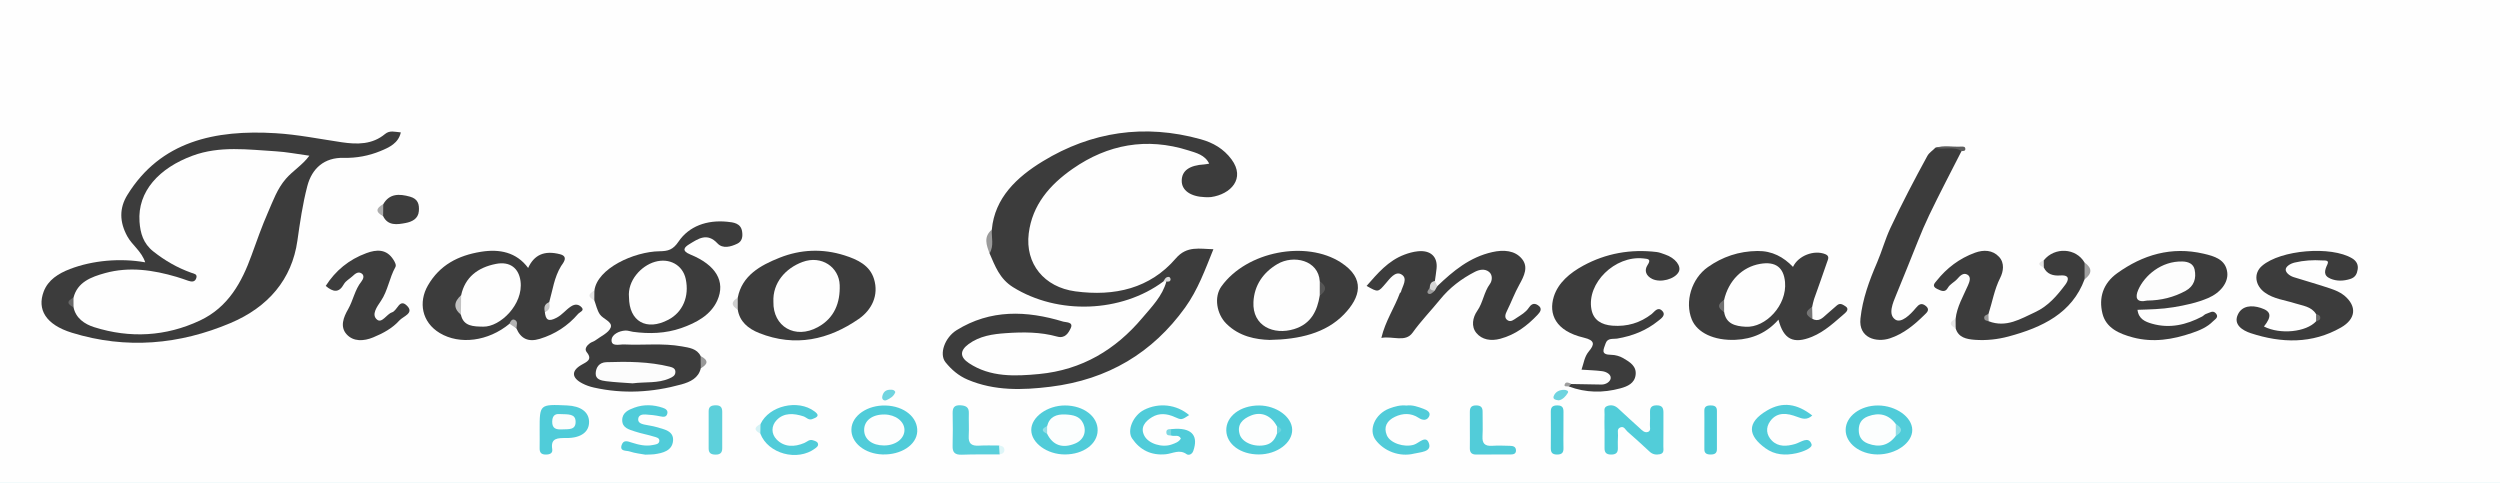 <?xml version="1.0" encoding="utf-8"?>
<!-- Generator: Adobe Illustrator 16.0.0, SVG Export Plug-In . SVG Version: 6.00 Build 0)  -->
<!DOCTYPE svg PUBLIC "-//W3C//DTD SVG 1.1//EN" "http://www.w3.org/Graphics/SVG/1.1/DTD/svg11.dtd">
<svg version="1.1" id="Layer_1" xmlns="http://www.w3.org/2000/svg" xmlns:xlink="http://www.w3.org/1999/xlink" x="0px" y="0px"
	 width="293.334px" height="56.667px" viewBox="0 0 293.334 56.667" enable-background="new 0 0 293.334 56.667"
	 xml:space="preserve">
<rect x="0" y="0" width="293.334" height="56.667" fill="#808080" stroke="none"/>
<g>
	<g>
		<path fill="#4ECBD8" d="M143.443,73.914c-75.974,0-151.947-0.002-227.919,0.027c-1.106,0-1.358-0.232-1.357-1.261
			c0.034-26.668,0.034-53.335,0-80.002c-0.001-0.939,0.199-1.123,1.208-1.123c251.691,0.046,366.419,0.016,456.134,0
			c1.01,0,1.21,0.183,1.208,1.123c-0.035,26.667-0.035,53.334,0,80.002c0.002,1.028-0.249,1.261-1.357,1.261
			C295.39,73.912,219.418,73.914,143.443,73.914z"/>
		<path fill="#FEFEFE" d="M143.303,66.505c-72.227,0-144.456,0-216.683-0.006c-2.41,0-2.084,0.294-2.087-1.979
			c-0.009-21.27,0.006-42.536-0.034-63.803c-0.004-1.312,0.237-1.765,1.81-1.763C70.959-1.006,215.613-1.006,360.266-1.043
			c1.535,0,1.831,0.402,1.829,1.746c-0.045,21.36-0.029,42.721-0.035,64.079c0,1.938,0.235,1.721-1.925,1.721
			C287.857,66.505,215.58,66.505,143.303,66.505z"/>
		<path fill="#3C3C3C" d="M116.373,26.943c0.339-3.738,2.947-6.169,5.987-8.022c5.675-3.459,11.93-4.421,18.531-2.581
			c1.447,0.404,2.68,1.113,3.604,2.355c1.683,2.27-0.107,4.107-2.396,4.427c-0.241,0.033-0.49,0.018-0.737,0.009
			c-1.672-0.059-2.713-0.798-2.706-1.918c0.005-1.183,0.89-1.821,2.667-1.925c0.144-0.009,0.286-0.044,0.555-0.087
			c-0.488-1.025-1.534-1.267-2.428-1.551c-4.923-1.559-9.48-0.702-13.575,2.146c-2.718,1.89-4.755,4.256-5.169,7.584
			c-0.446,3.581,1.829,6.314,5.454,6.804c4.639,0.625,8.783-0.348,11.804-3.866c1.302-1.515,2.806-1.102,4.409-1.079
			c-0.974,2.408-1.813,4.755-3.322,6.853c-3.802,5.28-9.017,8.45-15.81,9.287c-3.283,0.404-6.548,0.498-9.682-0.824
			c-1.098-0.462-1.935-1.201-2.618-2.048c-0.778-0.967-0.09-2.904,1.305-3.769c3.962-2.454,8.201-2.312,12.513-0.998
			c0.303,0.091,1.221,0.019,0.875,0.76c-0.271,0.58-0.675,1.247-1.589,0.994c-1.971-0.55-3.989-0.543-6-0.405
			c-1.556,0.104-3.104,0.326-4.407,1.29c-1.013,0.75-1.037,1.508,0.048,2.229c2.514,1.67,5.414,1.546,8.231,1.278
			c5.047-0.481,8.986-2.875,12.092-6.554c1.128-1.338,2.379-2.588,2.843-4.299c-0.105-0.203-0.226-0.105-0.343-0.011
			c-4.947,3.689-12.403,3.937-17.644,0.676c-1.586-0.987-2.107-2.486-2.758-3.969C116.257,28.805,115.901,27.839,116.373,26.943z"/>
		<path fill="#3C3C3C" d="M17.037,30.779c-0.425-1.301-1.523-2-2.097-3.044c-0.931-1.693-0.954-3.314,0.006-4.864
			c3.899-6.308,10.275-7.675,17.41-7.241c2.587,0.156,5.148,0.678,7.719,1.058c1.842,0.273,3.61,0.284,5.109-0.97
			c0.554-0.463,1.18-0.235,1.847-0.183c-0.286,1.264-1.337,1.754-2.395,2.188c-1.363,0.561-2.823,0.835-4.304,0.798
			c-2.271-0.059-3.729,1.225-4.274,3.313c-0.551,2.121-0.859,4.254-1.164,6.41c-0.641,4.54-3.434,7.79-7.826,9.651
			c-6.002,2.545-12.266,3.111-18.621,1.15c-3.117-0.959-4.1-2.763-3.323-4.828c0.514-1.369,1.725-2.131,3.101-2.657
			C10.863,30.551,14.106,30.261,17.037,30.779z"/>
		<path fill="#3C3C3C" d="M69.742,34.112c0.31-2.606,4.643-4.591,7.649-4.631c1-0.013,1.572-0.171,2.222-1.131
			c1.231-1.817,3.335-2.562,5.694-2.334c0.758,0.072,1.612,0.168,1.765,1.134c0.092,0.581,0.024,1.161-0.562,1.442
			c-0.751,0.36-1.7,0.636-2.329-0.038c-1.213-1.302-2.265-0.532-3.301,0.097c-0.566,0.344-0.976,0.764,0.124,1.213
			c2.989,1.219,4.158,3.158,3.16,5.389c-0.759,1.699-2.443,2.619-4.24,3.245c-1.827,0.633-3.735,0.696-5.658,0.435
			c-0.291-0.04-0.581-0.162-0.867-0.149c-0.786,0.028-1.595,0.485-1.642,1.061c-0.07,0.88,0.928,0.545,1.479,0.57
			c2.253,0.108,4.526-0.176,6.767,0.227c0.849,0.153,1.777,0.253,2.207,1.141c0.339,0.473,0.329,0.947,0.015,1.425
			c-0.258,1.151-1.238,1.607-2.271,1.895c-3.385,0.937-6.815,1.147-10.284,0.366c-0.485-0.11-0.923-0.264-1.353-0.489
			c-1.26-0.656-1.302-1.476-0.09-2.172c0.607-0.348,1.336-0.607,0.615-1.486c-0.306-0.372,0.012-0.786,0.382-1.056
			c0.187-0.135,0.443-0.188,0.624-0.324c0.637-0.48,1.559-0.879,1.802-1.498c0.271-0.692-0.894-0.999-1.271-1.566
			c-0.326-0.486-0.44-1.094-0.648-1.651C69.465,34.853,69.465,34.481,69.742,34.112z"/>
		<path fill="#3C3C3C" d="M168.658,33.559c1.841-1.752,3.766-3.378,6.437-3.979c1.334-0.301,2.668-0.206,3.485,0.801
			c0.764,0.936,0.271,1.976-0.313,3.021c-0.547,0.973-0.938,2.047-1.443,3.062c-0.179,0.358-0.374,0.834,0.075,1.119
			c0.377,0.24,0.728-0.077,1.054-0.288c0.515-0.34,1.06-0.641,1.406-1.16c0.249-0.368,0.564-0.668,1.075-0.337
			c0.622,0.4,0.26,0.839-0.044,1.159c-1.201,1.258-2.56,2.306-4.356,2.791c-1.118,0.3-2.149,0.11-2.802-0.673
			c-0.641-0.767-0.439-1.828,0.095-2.597c0.695-0.993,0.775-2.193,1.5-3.173c0.246-0.341,0.351-1.027-0.113-1.404
			c-0.497-0.402-1.141-0.273-1.67-0.002c-1.578,0.81-2.965,1.875-4.043,3.205c-1.07,1.319-2.264,2.54-3.257,3.93
			c-0.841,1.18-2.331,0.364-3.665,0.613c0.464-1.974,1.548-3.543,2.179-5.27c0.013-0.036,0.101-0.053,0.108-0.085
			c0.176-0.72,0.888-1.64,0.041-2.11c-0.695-0.388-1.33,0.505-1.781,1.029c-0.94,1.095-0.899,1.124-2.278,0.334
			c1.28-1.449,2.504-2.944,4.454-3.675c0.492-0.185,1.022-0.331,1.551-0.386c1.489-0.16,2.338,0.625,2.207,1.994
			c-0.049,0.501-0.132,0.997-0.201,1.496c-0.11,0.16-0.244,0.312-0.215,0.52c0.035,0.093,0.104,0.15,0.215,0.165
			C168.47,33.644,168.567,33.61,168.658,33.559z"/>
		<path fill="#3C3C3C" d="M63.929,36.608c0.095,0.898,0.379,1.207,1.396,0.663c0.657-0.351,1.056-0.908,1.644-1.3
			c0.562-0.377,0.966-0.229,1.262,0.076c0.388,0.406-0.196,0.544-0.417,0.803c-1.188,1.383-2.686,2.361-4.476,2.907
			c-1.356,0.417-2.237-0.028-2.744-1.227c-0.258-0.196-0.25-0.737-0.812-0.543c-2.508,2.076-5.847,2.484-8.171,1.097
			c-2.146-1.283-2.526-3.644-1.401-5.594c1.382-2.393,3.541-3.513,6.216-3.947c2.175-0.354,4.17,0.039,5.543,1.896
			c0.708-1.54,1.897-2.087,3.746-1.609c1.077,0.276,0.29,1.108,0.121,1.386c-0.814,1.332-0.986,2.816-1.394,4.242
			C64.089,35.771,64.259,36.286,63.929,36.608z"/>
		<path fill="#3C3C3C" d="M212.659,37.419c0.717,0.364,1.151-0.069,1.604-0.483c0.412-0.375,0.849-0.724,1.261-1.097
			c0.388-0.348,0.71-0.087,1.009,0.098c0.429,0.267,0.17,0.618-0.053,0.809c-1.203,1.025-2.346,2.143-3.871,2.769
			c-2.177,0.888-3.336,0.321-3.935-2.011c-1.341,1.527-3.035,2.281-5.046,2.369c-2.514,0.11-4.5-0.837-5.128-2.396
			c-0.837-2.08-0.026-4.783,1.882-6.132c1.715-1.214,3.641-1.869,5.825-1.895c1.729-0.021,3.049,0.699,4.172,1.866
			c0.621-1.325,2.476-2.022,3.785-1.495c0.562,0.228,0.314,0.627,0.215,0.926c-0.486,1.454-1.021,2.896-1.527,4.344
			c-0.104,0.306-0.153,0.623-0.228,0.933C212.299,36.495,212.269,36.961,212.659,37.419z"/>
		<path fill="#3C3C3C" d="M230.149,17.735c-1.265,2.49-2.571,4.965-3.776,7.481c-0.486,1.018-0.938,2.062-1.348,3.104
			c-0.827,2.094-1.685,4.18-2.533,6.265c-0.378,0.93-1.01,2.313-0.105,2.915c0.697,0.462,1.769-0.588,2.397-1.353
			c0.338-0.409,0.66-0.681,1.19-0.239c0.523,0.438,0.09,0.786-0.17,1.038c-1.166,1.144-2.419,2.21-4.053,2.753
			c-1.57,0.52-3.702-0.025-3.457-2.327c0.247-2.304,1.032-4.437,1.949-6.563c0.57-1.327,0.941-2.713,1.561-4.044
			c1.338-2.868,2.81-5.666,4.329-8.45c0.23-0.426,0.64-0.643,0.944-0.975c0.853-0.216,1.725-0.064,2.585-0.092
			C229.98,17.243,230.227,17.366,230.149,17.735z"/>
		<path fill="#3C3C3C" d="M184.361,45.058c1.179,0.02,2.355,0.043,3.535,0.062c0.57,0.011,1.052-0.36,1.092-0.737
			c0.052-0.459-0.507-0.767-1.008-0.832c-0.775-0.101-1.563-0.119-2.415-0.177c0.266-0.754,0.329-1.516,0.864-2.152
			c0.657-0.782,0.757-1.286-0.599-1.605c-3.328-0.783-4.148-2.774-3.517-4.81c0.51-1.632,1.886-2.781,3.446-3.632
			c2.665-1.45,5.558-1.97,8.623-1.605c0.333,0.039,0.658,0.179,0.981,0.288c1.205,0.401,1.959,1.376,1.602,2.051
			c-0.448,0.844-2.129,1.304-3.112,0.816c-0.731-0.361-0.954-1-0.544-1.618c0.47-0.712,0.076-0.725-0.502-0.786
			c-3.324-0.354-6.645,2.903-6.08,5.968c0.235,1.293,1.2,1.824,2.459,1.924c1.72,0.135,3.256-0.32,4.613-1.368
			c0.285-0.219,0.682-0.89,1.197-0.406c0.562,0.529-0.112,0.952-0.442,1.217c-1.379,1.12-3.014,1.772-4.829,2.076
			c-0.449,0.073-1.115-0.119-1.341,0.582c-0.216,0.67-0.651,1.308,0.667,1.319c0.472,0.005,1,0.153,1.4,0.386
			c0.769,0.451,1.595,0.935,1.459,1.984c-0.125,0.978-0.949,1.337-1.784,1.563c-2.029,0.553-4.064,0.531-6.056-0.224
			C183.985,45.084,184.061,44.969,184.361,45.058z"/>
		<path fill="#3C3C3C" d="M250.801,36.352c0.129,1.088,0.918,1.401,1.686,1.625c2.097,0.604,4.045,0.134,5.897-0.837
			c0.167-0.09,0.299-0.266,0.476-0.314c0.385-0.105,0.81-0.498,1.174-0.011c0.323,0.43-0.163,0.668-0.387,0.896
			c-0.667,0.68-1.564,1.058-2.472,1.364c-2.241,0.765-4.537,1.144-6.896,0.521c-1.634-0.433-3.172-1.109-3.591-2.806
			c-0.454-1.851,0.064-3.539,1.734-4.737c2.998-2.15,6.343-3.167,10.131-2.288c1.271,0.294,2.6,0.676,2.78,2.2
			c0.14,1.173-0.783,2.385-2.263,3.013c-1.295,0.549-2.667,0.842-4.064,1.071C253.648,36.278,252.278,36.303,250.801,36.352z"/>
		<path fill="#3C3C3C" d="M148.966,39.885c-1.586-0.048-3.551-0.384-5.078-1.908c-1.126-1.124-1.485-3.114-0.569-4.382
			c2.967-4.114,9.949-5.429,14.013-2.798c2.898,1.879,2.306,4.08,0.355,6.096C155.549,39.099,152.441,39.828,148.966,39.885z"/>
		<path fill="#3C3C3C" d="M86.563,34.928c0.502-2.6,2.641-3.788,4.934-4.698c2.453-0.97,5.021-1.083,7.599-0.264
			c1.56,0.495,2.963,1.183,3.451,2.759c0.598,1.926-0.27,3.65-1.797,4.704c-3.503,2.424-7.437,3.337-11.681,1.646
			c-1.292-0.516-2.288-1.346-2.504-2.748C86.255,35.863,86.255,35.396,86.563,34.928z"/>
		<path fill="#3C3C3C" d="M229.458,37.405c0.156-1.41,0.891-2.634,1.45-3.918c0.164-0.381,0.422-0.977-0.059-1.259
			c-0.49-0.286-0.886,0.146-1.208,0.514c-0.334,0.376-0.839,0.578-1.103,1.047c-0.317,0.564-0.763,0.343-1.242,0.115
			c-0.695-0.33-0.282-0.688-0.052-0.976c1.173-1.471,2.65-2.604,4.484-3.274c1.013-0.37,2.068-0.335,2.828,0.482
			c0.68,0.731,0.5,1.74,0.14,2.455c-0.694,1.372-0.925,2.837-1.383,4.253c-0.278,0.29-0.305,0.573,0.025,0.85
			c2.069,0.792,3.744-0.283,5.444-1.064c1.538-0.707,2.593-1.953,3.549-3.228c0.355-0.474,0.618-1.171-0.595-1.082
			c-0.82,0.062-1.561-0.14-1.932-0.938c-0.214-0.275-0.216-0.555-0.001-0.836c1.271-1.598,3.8-1.46,4.783,0.261
			c0.38,0.653,0.377,1.309,0.004,1.964c-1.467,3.974-4.952,5.647-8.935,6.713c-1.267,0.338-2.592,0.484-3.923,0.389
			c-0.995-0.074-1.953-0.262-2.268-1.355C229.188,38.15,229.188,37.779,229.458,37.405z"/>
		<path fill="#3C3C3C" d="M271.753,36.855c-0.546-0.905-1.586-0.98-2.487-1.271c-1.189-0.382-2.465-0.495-3.525-1.258
			c-1.145-0.82-1.357-2.251-0.329-3.133c2.185-1.88,8.109-2.37,10.582-0.875c0.502,0.304,0.729,0.756,0.642,1.287
			c-0.081,0.492-0.238,0.933-0.885,1.133c-0.794,0.246-1.562,0.268-2.291-0.034c-0.923-0.38-0.69-1.01-0.365-1.714
			c0.234-0.505-0.354-0.415-0.633-0.432c-1.081-0.07-2.149-0.002-3.211,0.247c-0.521,0.121-1.028,0.452-1.06,0.797
			c-0.035,0.37,0.451,0.765,0.938,0.918c1.431,0.449,2.88,0.854,4.298,1.333c0.581,0.197,1.19,0.449,1.64,0.826
			c1.508,1.262,1.364,2.748-0.388,3.75c-3.389,1.939-6.99,1.846-10.592,0.664c-0.938-0.31-2.105-1.003-1.487-2.234
			c0.49-0.984,1.577-1.084,2.662-0.732c1.227,0.393,1.331,0.977,0.376,2.183c1.884,0.969,4.962,0.662,6.119-0.609
			C272.019,37.416,272.017,37.134,271.753,36.855z"/>
		<path fill="#3D3D3D" d="M38.217,33.55c1.15-1.804,2.732-3.097,4.762-3.846c1.202-0.444,2.376-0.515,3.184,0.773
			c0.192,0.305,0.358,0.631,0.229,0.863c-0.713,1.272-0.873,2.743-1.7,3.972c-0.458,0.682-1.146,1.605-0.462,2.183
			c0.581,0.492,1.143-0.647,1.755-0.841c0.662-0.206,0.872-1.694,1.781-0.768c0.858,0.872-0.468,1.223-0.911,1.721
			c-0.813,0.911-1.918,1.506-3.072,1.981c-1.101,0.453-2.316,0.521-3.114-0.364c-0.807-0.893-0.359-2.01,0.17-2.931
			c0.609-1.06,0.784-2.288,1.574-3.274c0.214-0.268,0.397-0.729-0.037-0.967c-0.393-0.214-0.73,0.09-1.017,0.356
			c-0.338,0.312-0.803,0.556-1.008,0.93C39.764,34.405,39.088,34.277,38.217,33.55z"/>
		<path fill="#52CDD9" d="M188.262,50.392c0-0.592-0.022-1.186,0.007-1.777c0.015-0.341-0.157-0.795,0.305-0.972
			c0.483-0.187,0.93-0.069,1.325,0.31c0.808,0.778,1.662,1.512,2.485,2.275c0.282,0.263,0.578,0.592,0.98,0.451
			c0.382-0.134,0.205-0.556,0.224-0.854c0.029-0.5,0.019-1.001,0.014-1.505c-0.007-0.485,0.169-0.752,0.765-0.761
			c0.689-0.008,0.812,0.339,0.809,0.863c-0.01,1.323,0.008,2.644-0.009,3.969c-0.004,0.336,0.134,0.791-0.408,0.904
			c-0.438,0.088-0.85,0.036-1.209-0.307c-0.849-0.811-1.735-1.577-2.609-2.361c-0.233-0.209-0.377-0.632-0.787-0.491
			c-0.481,0.164-0.285,0.621-0.308,0.958c-0.035,0.5-0.023,1.003-0.016,1.507c0.009,0.507-0.22,0.734-0.792,0.734
			c-0.583-0.002-0.778-0.259-0.771-0.756c0.011-0.729,0.003-1.46,0.003-2.188C188.264,50.392,188.263,50.392,188.262,50.392z"/>
		<path fill="#50CCD9" d="M137.406,50.35c0.195-0.014,0.392-0.037,0.588-0.039c1.92-0.034,2.617,0.889,2.019,2.596
			c-0.152,0.433-0.561,0.539-0.772,0.39c-0.851-0.617-1.631-0.081-2.446,0c-1.734,0.173-3.055-0.511-3.962-1.854
			c-0.638-0.941,0.129-2.702,1.403-3.35c1.747-0.885,3.806-0.646,5.291,0.611c-0.883,0.573-0.892,0.59-1.699,0.226
			c-0.899-0.41-1.824-0.493-2.657,0.016c-0.812,0.495-1.413,1.203-0.9,2.185c0.486,0.933,2.094,1.431,3.224,1.015
			c0.385-0.143,0.83-0.28,1.06-0.695c-0.249-0.514-0.783-0.205-1.147-0.354C137.15,50.846,137.151,50.597,137.406,50.35z"/>
		<path fill="#50CCD9" d="M124.959,53.322c-2.09,0.009-3.958-1.346-3.958-2.874c-0.002-1.512,1.88-2.875,3.962-2.874
			c2.185,0.004,3.871,1.301,3.827,2.95C128.752,52.113,127.105,53.316,124.959,53.322z"/>
		<path fill="#50CCD9" d="M103.921,47.58c2.176,0.064,3.782,1.389,3.703,3.054c-0.078,1.562-1.888,2.757-4.078,2.687
			c-2.092-0.066-3.709-1.384-3.648-2.973C99.956,48.766,101.778,47.514,103.921,47.58z"/>
		<path fill="#50CCD9" d="M147.707,53.322c-2.148,0.007-3.79-1.203-3.824-2.816c-0.032-1.661,1.65-2.938,3.856-2.93
			c2.026,0.01,3.843,1.332,3.877,2.825C151.654,51.961,149.838,53.318,147.707,53.322z"/>
		<path fill="#50CCD9" d="M220.272,53.322c-2.069-0.021-3.743-1.33-3.714-2.91c0.024-1.574,1.726-2.845,3.8-2.836
			c2.103,0.01,3.986,1.35,4.015,2.851C224.4,51.965,222.448,53.341,220.272,53.322z"/>
		<path fill="#50CCD9" d="M75.724,53.347c-0.448-0.085-1.192-0.153-1.875-0.383c-0.351-0.115-1.173,0.03-0.906-0.754
			c0.221-0.643,0.714-0.428,1.202-0.272c0.794,0.251,1.611,0.451,2.456,0.276c0.307-0.062,0.747-0.082,0.763-0.502
			c0.013-0.343-0.382-0.406-0.625-0.481c-0.743-0.234-1.524-0.361-2.26-0.611c-0.667-0.224-1.454-0.404-1.473-1.29
			c-0.018-0.909,0.723-1.245,1.449-1.507c1.092-0.393,2.216-0.344,3.318,0.025c0.35,0.115,0.632,0.323,0.519,0.705
			c-0.117,0.402-0.43,0.383-0.82,0.298c-0.568-0.12-1.157-0.191-1.74-0.218c-0.395-0.021-0.829,0.066-0.852,0.556
			c-0.019,0.395,0.333,0.534,0.671,0.616c0.475,0.114,0.972,0.155,1.438,0.296c0.912,0.272,2.089,0.438,1.982,1.628
			c-0.102,1.14-1.164,1.434-2.223,1.572C76.504,53.333,76.255,53.324,75.724,53.347z"/>
		<path fill="#50CCD9" d="M63.32,50.408c-0.004-2.981-0.004-2.981,3.22-2.837c1.6,0.072,2.545,0.761,2.578,1.889
			c0.034,1.192-0.917,1.938-2.635,1.936c-1.013-0.002-1.901-0.038-1.688,1.297c0.071,0.455-0.22,0.63-0.708,0.641
			c-0.584,0.015-0.781-0.24-0.769-0.743C63.331,51.861,63.32,51.133,63.32,50.408z"/>
		<path fill="#51CCD9" d="M212.639,48.75c-0.62,0.568-1.151,0.396-1.792,0.153c-1.127-0.428-2.327-0.619-3.148,0.521
			c-0.546,0.758-0.457,1.612,0.202,2.276c0.757,0.76,1.756,0.677,2.731,0.394c0.68-0.199,1.57-0.967,1.921,0.021
			c0.159,0.447-1.007,0.896-1.783,1.066c-1.306,0.286-2.533,0.203-3.624-0.587c-2.026-1.467-2.281-2.983,0.203-4.439
			C209.168,47.09,210.859,47.367,212.639,48.75z"/>
		<path fill="#51CCD9" d="M89.235,49.753c1.004-2.152,4.402-2.946,6.337-1.479c0.197,0.149,0.43,0.339,0.333,0.547
			c-0.079,0.164-0.368,0.262-0.586,0.348c-0.446,0.183-0.706-0.209-1.057-0.322c-1.119-0.361-2.283-0.451-3.136,0.447
			c-0.646,0.677-0.65,1.609,0,2.274c0.896,0.917,2.087,0.9,3.246,0.41c0.344-0.143,0.586-0.475,1.049-0.309
			c0.235,0.086,0.484,0.135,0.554,0.388c0.072,0.265-0.147,0.418-0.333,0.56c-2.077,1.563-5.531,0.627-6.427-1.741
			C88.953,50.497,88.951,50.124,89.235,49.753z"/>
		<path fill="#51CCD9" d="M165.023,47.583c0.719-0.094,1.369,0.151,2.004,0.386c0.395,0.145,0.9,0.411,0.652,0.896
			c-0.257,0.505-0.738,0.485-1.234,0.157c-0.89-0.587-1.864-0.552-2.782-0.112c-0.932,0.449-1.348,1.182-0.941,2.163
			c0.385,0.911,2.006,1.456,3.169,1.109c0.604-0.181,1.434-1.196,1.779-0.145c0.331,1.002-1.037,1.011-1.759,1.189
			c-1.7,0.422-3.54-0.296-4.511-1.615c-0.868-1.18-0.073-3.037,1.614-3.682C163.647,47.69,164.319,47.507,165.023,47.583z"/>
		<path fill="#5ACFDB" d="M117.287,53.316c-1.475,0.009-2.947-0.02-4.42,0.036c-0.856,0.031-1.118-0.294-1.094-1.044
			c0.04-1.277,0.025-2.557,0.005-3.834c-0.007-0.597,0.154-0.96,0.907-0.922c0.647,0.033,1.009,0.234,0.993,0.896
			c-0.025,0.913,0.037,1.828-0.013,2.738c-0.045,0.834,0.309,1.157,1.202,1.104c0.781-0.049,1.571-0.017,2.357-0.017
			C117.681,52.602,117.617,52.954,117.287,53.316z"/>
		<path fill="#52CCD9" d="M172.465,50.39c0-0.682,0.008-1.364-0.002-2.046c-0.006-0.471,0.128-0.777,0.736-0.777
			c0.589,0,0.766,0.266,0.76,0.758c-0.01,0.952,0.043,1.91-0.011,2.864c-0.045,0.811,0.239,1.182,1.159,1.117
			c0.684-0.049,1.37-0.011,2.054,0.003c0.361,0.008,0.692,0.08,0.715,0.513c0.021,0.455-0.324,0.503-0.684,0.505
			c-1.322,0.006-2.642-0.009-3.965,0.008c-0.578,0.005-0.773-0.264-0.766-0.756C172.476,51.846,172.465,51.119,172.465,50.39z"/>
		<path fill="#3D3D3D" d="M44.971,23.957c0.73-1.269,1.876-1.234,3.14-0.881c0.947,0.264,1.098,0.911,1.035,1.699
			c-0.072,0.9-0.812,1.248-1.552,1.389c-0.983,0.188-2.083,0.36-2.64-0.808C44.628,24.887,44.617,24.419,44.971,23.957z"/>
		<path fill="#5DD0DB" d="M84.741,50.531c0,0.686-0.006,1.369,0,2.051c0.005,0.495-0.19,0.76-0.775,0.76
			c-0.552-0.004-0.82-0.193-0.817-0.716c0.006-1.463,0.006-2.923,0.001-4.384c-0.001-0.543,0.315-0.684,0.846-0.688
			c0.61-0.002,0.748,0.315,0.746,0.785C84.739,49.072,84.741,49.802,84.741,50.531z"/>
		<path fill="#4ECBD8" d="M199.98,50.381c0-0.73,0.009-1.46-0.004-2.19c-0.007-0.478,0.266-0.622,0.737-0.622
			s0.739,0.139,0.739,0.62c-0.01,1.505-0.01,3.011,0,4.516c0.003,0.479-0.266,0.624-0.737,0.624c-0.469,0-0.742-0.141-0.736-0.62
			C199.989,51.932,199.98,51.157,199.98,50.381z"/>
		<path fill="#4ECBD8" d="M183.443,50.54c0,0.684-0.016,1.368,0.005,2.054c0.014,0.505-0.181,0.743-0.766,0.739
			c-0.618-0.004-0.725-0.315-0.722-0.783c0.011-1.416,0.015-2.83,0-4.246c-0.004-0.506,0.185-0.74,0.77-0.738
			c0.621,0.002,0.725,0.315,0.718,0.785C183.436,49.079,183.445,49.809,183.443,50.54z"/>
		<path fill="#6ED4DF" d="M182.9,46.975c-0.413-0.047-0.729-0.149-0.599-0.494c0.192-0.503,0.649-0.741,1.22-0.741
			c0.237,0.002,0.587,0.117,0.438,0.358C183.714,46.5,183.367,46.887,182.9,46.975z"/>
		<path fill="#9B9B9B" d="M116.373,26.943c-0.051,0.933,0.28,1.896-0.266,2.787C115.747,28.763,115.369,27.795,116.373,26.943z"/>
		<path fill="#71D5E0" d="M105.051,46.001c-0.168,0.507-0.604,0.745-1.011,0.939c-0.291,0.145-0.591-0.058-0.524-0.404
			c0.081-0.415,0.297-0.765,0.832-0.805C104.64,45.714,104.922,45.704,105.051,46.001z"/>
		<path fill="#5D5D5D" d="M230.149,17.735c-0.946-0.64-2.074-0.093-3.075-0.392c0.993-0.308,2.018-0.09,3.025-0.141
			c0.228-0.012,0.525-0.026,0.501,0.308C230.578,17.759,230.325,17.702,230.149,17.735z"/>
		<path fill="#A0A0A0" d="M244.591,32.77c-0.002-0.655-0.003-1.311-0.003-1.965C245.515,31.459,245.477,32.115,244.591,32.77z"/>
		<path fill="#989898" d="M82.224,43.208c-0.004-0.475-0.011-0.95-0.015-1.427C83.135,42.249,83.103,42.725,82.224,43.208z"/>
		<path fill="#757575" d="M212.659,37.419c-0.879-0.447-0.865-0.913-0.033-1.397C212.637,36.487,212.65,36.953,212.659,37.419z"/>
		<path fill="#ADADAD" d="M44.971,23.957c-0.007,0.466-0.013,0.932-0.019,1.399C44.017,24.879,44.12,24.414,44.971,23.957z"/>
		<path fill="#CFCFCF" d="M86.563,34.928c0,0.468,0.002,0.935,0.002,1.4C85.782,35.863,85.772,35.396,86.563,34.928z"/>
		<path fill="#D5D5D5" d="M168.658,33.559c-0.103,0.179-0.206,0.357-0.308,0.536c-0.386,0.237-0.611,0.184-0.602-0.289
			c0.028-0.388,0.095-0.752,0.611-0.831C168.459,33.168,168.559,33.365,168.658,33.559z"/>
		<path fill="#B3B3B3" d="M59.783,37.988c0.084-0.269,0.297-0.575,0.55-0.484c0.512,0.188,0.267,0.657,0.261,1.027
			C60.324,38.349,60.053,38.17,59.783,37.988z"/>
		<path fill="#DFF6F8" d="M117.287,53.316c-0.022-0.345-0.041-0.692-0.064-1.041c0.3,0.025,0.568,0.104,0.617,0.424
			C117.898,53.08,117.663,53.258,117.287,53.316z"/>
		<path fill="#E4E4E4" d="M69.742,34.112c-0.003,0.372-0.006,0.742-0.009,1.112C68.952,34.85,68.995,34.478,69.742,34.112z"/>
		<path fill="#D5F2F5" d="M89.235,49.753c-0.007,0.373-0.015,0.75-0.023,1.122C88.44,50.488,88.487,50.114,89.235,49.753z"/>
		<path fill="#C8C8C8" d="M63.929,36.608c-0.11-0.492-0.094-0.935,0.515-1.149C64.528,35.94,64.557,36.399,63.929,36.608z"/>
		<path fill="#E7E7E7" d="M229.458,37.405c0.003,0.37,0.006,0.742,0.01,1.111C228.711,38.153,228.68,37.783,229.458,37.405z"/>
		<path fill="#979797" d="M233.336,37.694c-0.209-0.065-0.477-0.065-0.518-0.337c-0.056-0.347,0.258-0.401,0.493-0.513
			C233.32,37.125,233.327,37.409,233.336,37.694z"/>
		<path fill="#6A6A6A" d="M271.753,36.855c0.213,0.063,0.451,0.106,0.489,0.36c0.05,0.333-0.226,0.407-0.485,0.484
			C271.755,37.417,271.753,37.134,271.753,36.855z"/>
		<path fill="#7CD8E2" d="M137.406,50.35c0,0.247,0,0.495,0,0.743c-0.25,0.002-0.512,0.012-0.551-0.305
			C136.809,50.405,137.069,50.333,137.406,50.35z"/>
		<path fill="#E3E3E3" d="M239.802,30.545c0.004,0.28,0.004,0.558,0.005,0.836C239.114,31.106,239.086,30.828,239.802,30.545z"/>
		<path fill="#DBDBDB" d="M136.508,33.023c0.151-0.256,0.266-0.566,0.667-0.528c0.07,0.006,0.179,0.179,0.174,0.27
			c-0.011,0.304-0.261,0.288-0.498,0.271C136.737,33.031,136.623,33.025,136.508,33.023z"/>
		<path fill="#9D9D9D" d="M184.361,45.058c-0.097,0.092-0.191,0.188-0.292,0.281c-0.191-0.029-0.581,0.079-0.485-0.219
			C183.717,44.72,184.078,44.914,184.361,45.058z"/>
		<path fill="#FEFEFE" d="M8.622,34.929c0.458-1.822,2.058-2.432,3.708-2.887c2.838-0.781,5.638-0.366,8.396,0.447
			c0.464,0.135,0.919,0.301,1.376,0.459c0.423,0.148,0.79,0.136,0.935-0.337c0.139-0.46-0.274-0.494-0.588-0.605
			c-1.645-0.585-3.106-1.435-4.455-2.499c-1.193-0.941-1.529-2.155-1.624-3.491c-0.253-3.563,2.312-6.311,6.239-7.753
			c3.192-1.174,6.483-0.708,9.75-0.511c1.266,0.077,2.518,0.325,3.939,0.517c-0.797,1.092-1.932,1.76-2.751,2.705
			c-1.029,1.187-1.51,2.596-2.091,3.915c-0.725,1.648-1.329,3.373-1.946,5.074c-1.125,3.108-2.706,6.084-6.072,7.655
			c-3.979,1.861-8.173,2.102-12.391,0.769c-1.123-0.354-2.166-1.063-2.418-2.335C8.354,35.679,8.354,35.304,8.622,34.929z"/>
		<path fill="#686868" d="M8.622,34.929c0.001,0.375,0.004,0.75,0.006,1.124C7.857,35.681,7.813,35.307,8.622,34.929z"/>
		<path fill="#FEFEFE" d="M73.802,34.881c-0.188-1.938,1.399-3.682,3.038-4.158c1.703-0.495,3.267,0.369,3.618,2.005
			c0.442,2.051-0.342,3.897-2.033,4.786C75.851,38.87,73.824,37.716,73.802,34.881z"/>
		<path fill="#FCFCFC" d="M74.224,44.978c-0.969-0.074-2.05-0.117-3.118-0.252c-0.562-0.074-1.253-0.202-1.211-0.94
			c0.037-0.692,0.415-1.259,1.241-1.29c2.505-0.084,5.006-0.071,7.457,0.532c0.357,0.089,0.663,0.223,0.653,0.623
			c-0.011,0.422-0.312,0.579-0.707,0.754C77.187,44.999,75.738,44.787,74.224,44.978z"/>
		<path fill="#9B9B9B" d="M167.749,33.806c0.128,0.229,0.348,0.289,0.602,0.289c-0.207,0.207-0.497,0.503-0.744,0.366
			C167.34,34.312,167.578,34.012,167.749,33.806z"/>
		<path fill="#FEFEFE" d="M54.109,34.636c0.455-2.099,1.937-3.252,4.094-3.674c1.642-0.32,2.676,0.514,2.872,2.032
			c0.353,2.727-2.397,5.376-4.376,5.334c-1.133-0.022-2.315-0.016-2.618-1.401C53.741,36.161,53.703,35.396,54.109,34.636z"/>
		<path fill="#C1C1C1" d="M54.109,34.636c-0.009,0.765-0.019,1.528-0.028,2.291C53.152,36.153,53.264,35.392,54.109,34.636z"/>
		<path fill="#FEFEFE" d="M202.293,35.202c0.521-2.271,2.125-3.879,4.236-4.243c1.819-0.313,2.76,0.434,2.915,2.135
			c0.249,2.731-2.281,5.369-4.606,5.246c-1.262-0.064-2.323-0.358-2.539-1.733C201.984,36.139,201.987,35.669,202.293,35.202z"/>
		<path fill="#707070" d="M202.293,35.202c0.002,0.468,0.002,0.938,0.006,1.404C201.502,36.139,201.504,35.669,202.293,35.202z"/>
		<path fill="#FDFDFD" d="M251.933,35.267c-1.295,0.289-1.435-0.378-1.038-1.276c0.729-1.653,2.699-3.378,5.179-3.31
			c0.717,0.019,1.289,0.287,1.43,0.954c0.212,1.013-0.054,1.944-1.062,2.494C255.074,34.876,253.568,35.255,251.933,35.267z"/>
		<path fill="#FEFEFE" d="M154.85,34.676c-0.291,1.783-1.006,3.324-3.008,3.938c-2.384,0.736-4.916-0.345-4.771-3.186
			c0.1-1.972,1.156-3.47,2.809-4.444c1.876-1.108,4.819-0.476,4.973,2.03C155.191,33.568,155.193,34.121,154.85,34.676z"/>
		<path fill="#565656" d="M154.85,34.676c0-0.556,0.003-1.108,0.003-1.662C155.688,33.57,155.673,34.124,154.85,34.676z"/>
		<path fill="#FEFEFE" d="M90.746,35.416c-0.1-2.252,1.444-3.948,3.408-4.676c2.25-0.835,4.298,0.618,4.37,2.702
			c0.07,2.076-0.611,3.871-2.556,4.938C93.287,39.853,90.687,38.314,90.746,35.416z"/>
		<path fill="#FCFEFE" d="M122.862,50.007c0.264-1.091,1.079-1.438,2.178-1.374c0.848,0.047,1.654,0.184,2.045,1.028
			c0.455,0.976,0.077,1.955-0.924,2.374c-1.479,0.622-2.636,0.222-3.299-1.144C122.666,50.596,122.666,50.301,122.862,50.007z"/>
		<path fill="#93DFE7" d="M122.862,50.007c0,0.294,0,0.589,0,0.885C122.177,50.596,122.177,50.301,122.862,50.007z"/>
		<path fill="#FDFEFE" d="M103.714,52.268c-1.38-0.006-2.299-0.713-2.321-1.78c-0.024-1.126,0.941-1.873,2.391-1.854
			c1.287,0.013,2.317,0.799,2.34,1.784C106.147,51.463,105.093,52.275,103.714,52.268z"/>
		<path fill="#FDFEFE" d="M149.833,50.87c-0.22,0.626-0.552,1.149-1.31,1.334c-1.283,0.312-2.75-0.251-3.059-1.218
			c-0.359-1.145,0.3-1.824,1.326-2.235c1.229-0.496,2.377,0.016,3.042,1.279C150.041,50.309,150.041,50.588,149.833,50.87z"/>
		<path fill="#6ED4DF" d="M149.833,50.87c0-0.281,0-0.561,0-0.84C150.513,50.309,150.513,50.588,149.833,50.87z"/>
		<path fill="#FCFEFE" d="M222.438,51.146c-0.832,1.122-1.943,1.393-3.255,0.9c-0.82-0.309-1.089-0.898-1.089-1.599
			c0-0.694,0.269-1.286,1.089-1.597c1.311-0.492,2.425-0.222,3.255,0.9C222.78,50.217,222.78,50.682,222.438,51.146z"/>
		<path fill="#91DFE7" d="M222.438,51.146c0-0.464,0-0.929,0-1.393C223.252,50.217,223.254,50.682,222.438,51.146z"/>
		<path fill="#FAFDFD" d="M65.675,48.584c1.048,0.036,1.841-0.04,1.863,0.877c0.027,1.035-0.849,0.878-1.559,0.92
			c-0.711,0.038-1.201-0.068-1.188-0.924C64.806,48.559,65.379,48.563,65.675,48.584z"/>
	</g>
</g>
<rect id="_x3C_Slice_x3E__2_" x="-0.062" y="-0.719" fill="none" width="212" height="30"/>
<rect id="_x3C_Slice_x3E_" x="-0.062" y="-0.719" fill="none" width="221" height="30"/>
<rect id="_x3C_Slice_x3E__1_" x="-5.062" y="53.281" fill="none" width="1" height="1"/>
</svg>

